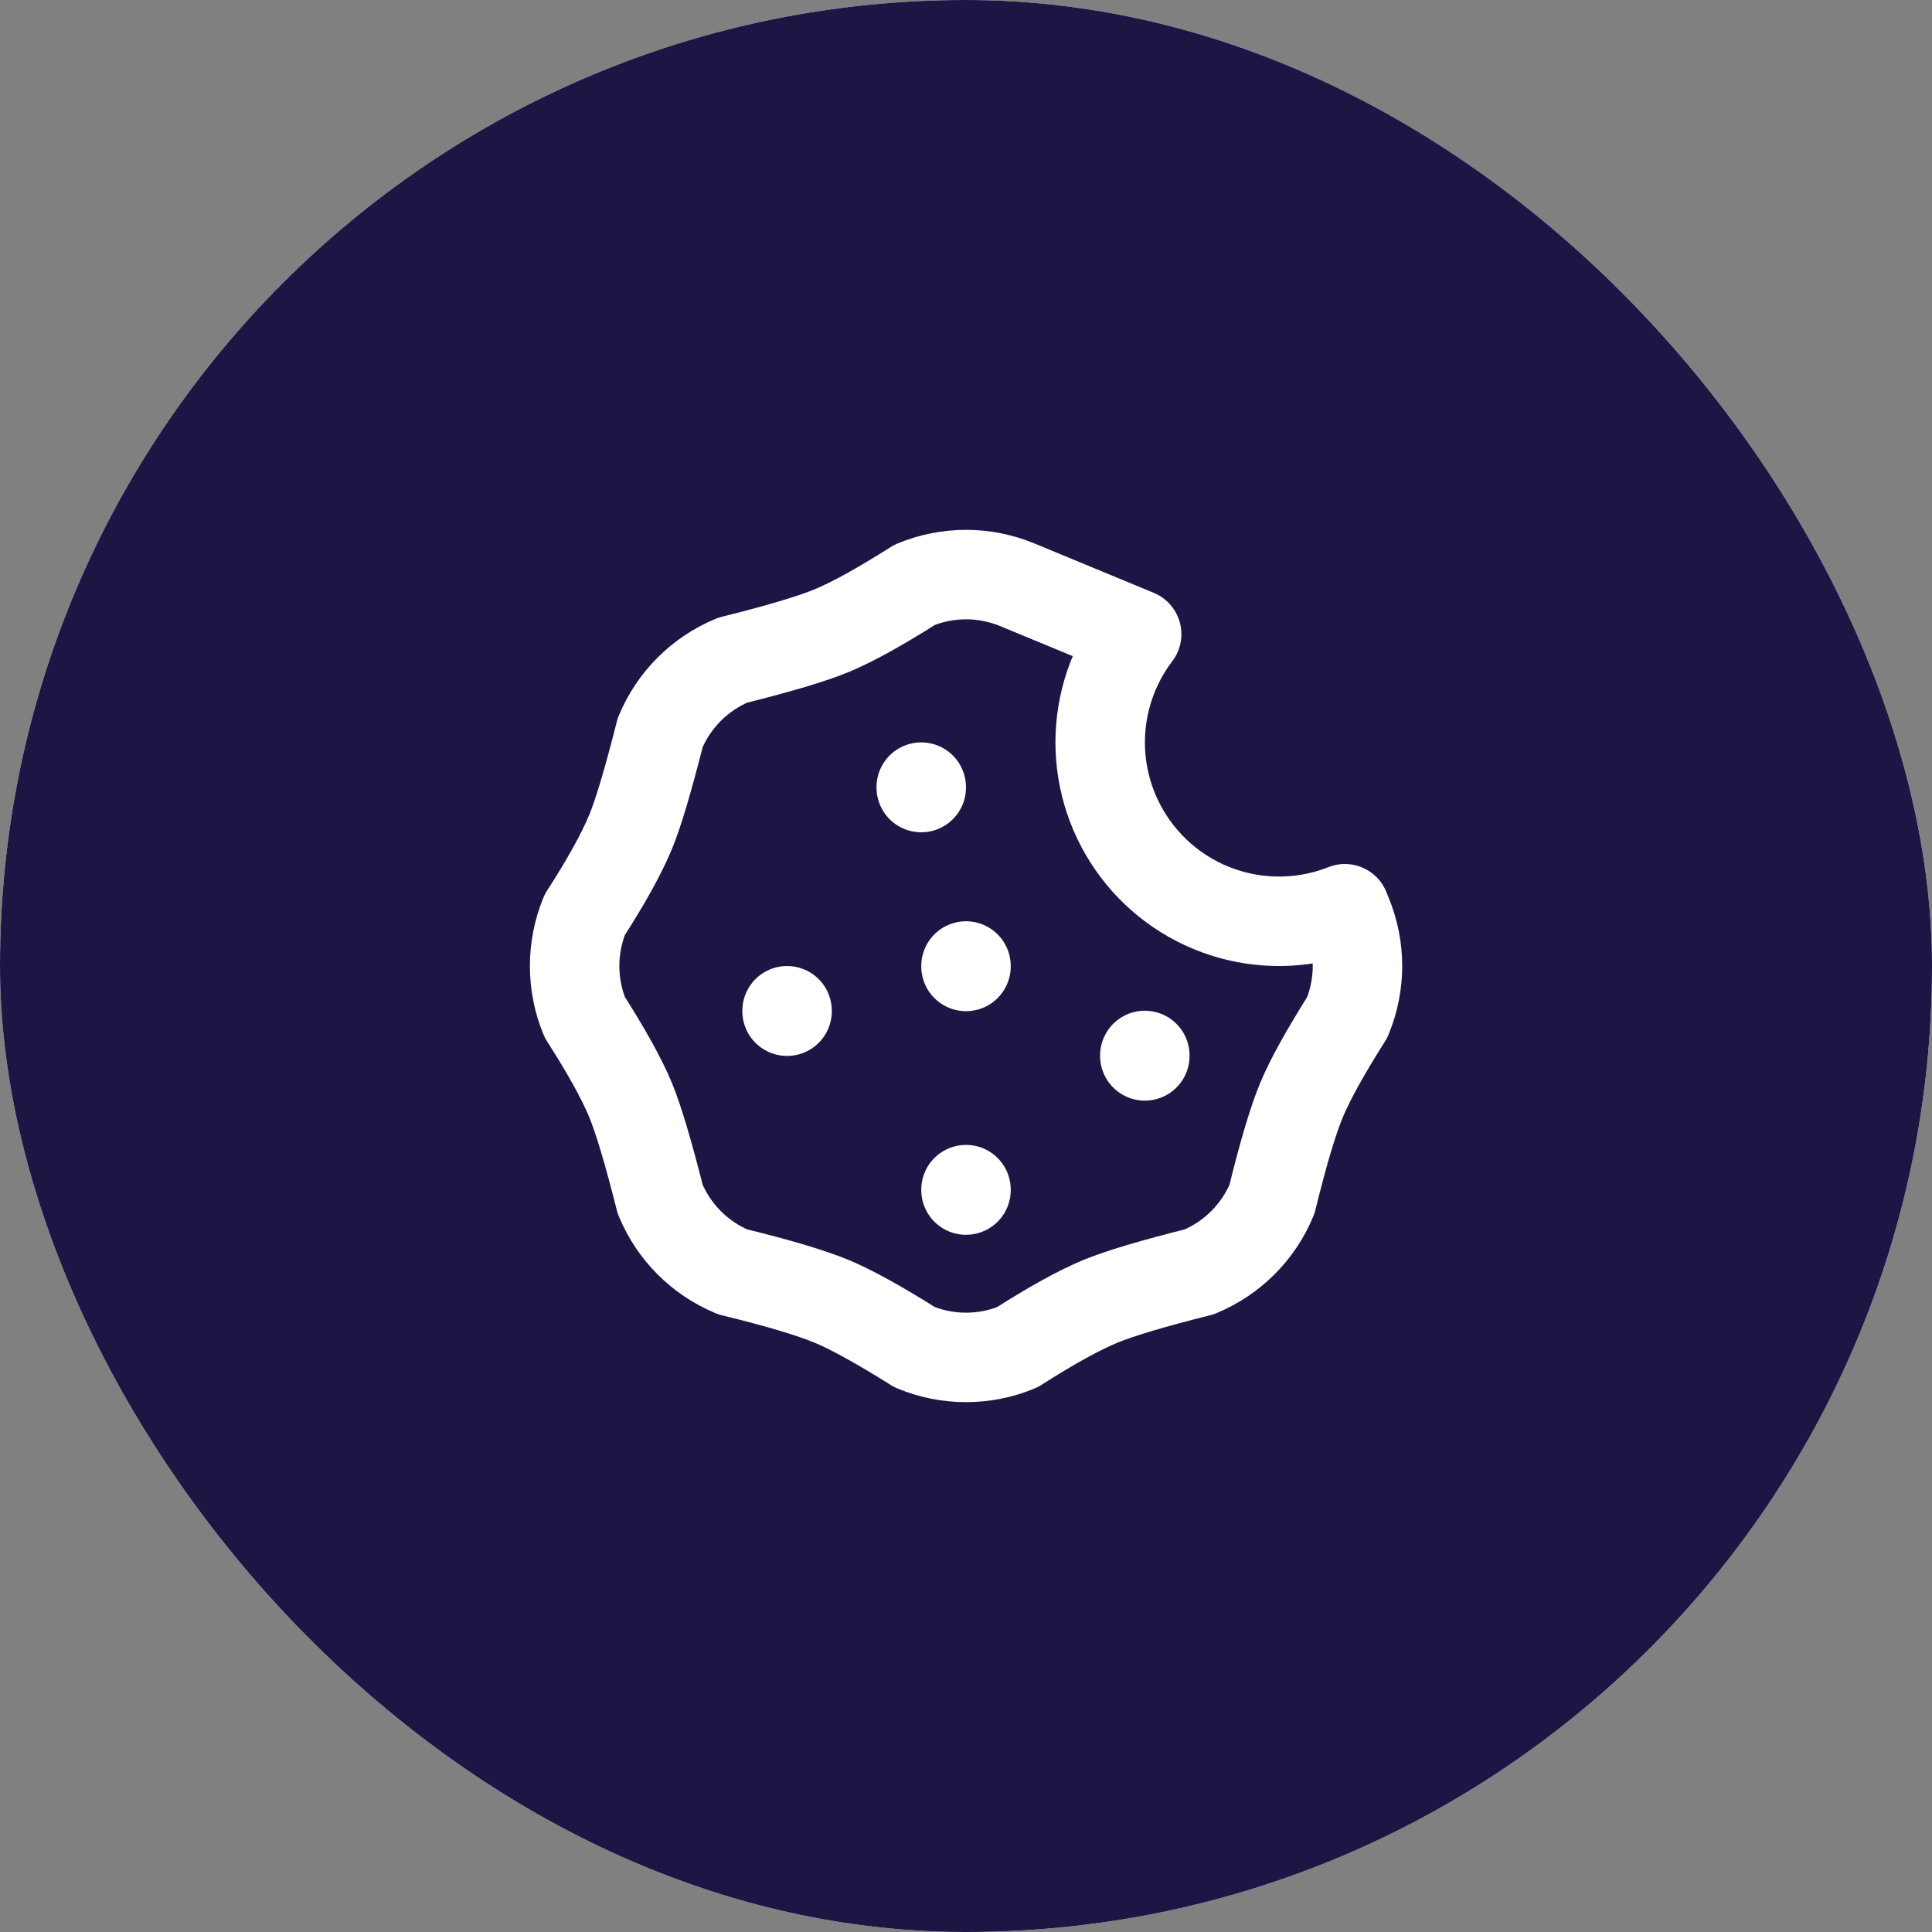 <svg width="36" height="36" viewBox="0 0 36 36" fill="none" xmlns="http://www.w3.org/2000/svg">
<rect x="0" y="0" width="36" height="36" fill="#808080" stroke="none"/>
<rect width="36" height="36" rx="18" fill="white"/>
<rect width="36" height="36" rx="18" fill="#1F1545"/>
<g clip-path="url(#clip0_4010_4471)">
<path d="M14.666 18.834V18.842" stroke="white" stroke-width="1.667" stroke-linecap="round" stroke-linejoin="round"/>
<path d="M18 22.167V22.175" stroke="white" stroke-width="1.667" stroke-linecap="round" stroke-linejoin="round"/>
<path d="M18 18V18.008" stroke="white" stroke-width="1.667" stroke-linecap="round" stroke-linejoin="round"/>
<path d="M21.332 19.667V19.675" stroke="white" stroke-width="1.667" stroke-linecap="round" stroke-linejoin="round"/>
<path d="M17.166 14.667V14.675" stroke="white" stroke-width="1.667" stroke-linecap="round" stroke-linejoin="round"/>
<path d="M18.957 10.897L21.18 11.817C20.739 12.396 20.501 13.104 20.5 13.832C20.5 14.56 20.738 15.268 21.178 15.848C21.617 16.428 22.235 16.848 22.936 17.044C23.637 17.24 24.383 17.201 25.06 16.933L25.104 17.043C25.358 17.656 25.358 18.344 25.104 18.957C24.69 19.612 24.406 20.127 24.251 20.5C24.093 20.88 23.91 21.495 23.701 22.347C23.447 22.959 22.96 23.445 22.347 23.699C21.474 23.918 20.858 24.102 20.501 24.25C20.105 24.414 19.591 24.698 18.957 25.103C18.345 25.357 17.657 25.357 17.044 25.103C16.376 24.684 15.861 24.4 15.501 24.25C15.108 24.088 14.492 23.904 13.654 23.7C13.041 23.446 12.555 22.959 12.302 22.347C12.081 21.471 11.897 20.855 11.751 20.5C11.585 20.101 11.301 19.587 10.897 18.957C10.644 18.344 10.644 17.656 10.897 17.043C11.297 16.423 11.581 15.909 11.751 15.5C11.893 15.155 12.077 14.54 12.301 13.653C12.555 13.041 13.041 12.554 13.654 12.301C14.513 12.087 15.129 11.904 15.501 11.75C15.882 11.592 16.397 11.307 17.044 10.897C17.657 10.643 18.345 10.643 18.957 10.897Z" stroke="white" stroke-width="1.667" stroke-linecap="round" stroke-linejoin="round"/>
</g>
<defs>
<clipPath id="clip0_4010_4471">
<rect width="20" height="20" fill="white" transform="translate(8 8)"/>
</clipPath>
</defs>
</svg>
